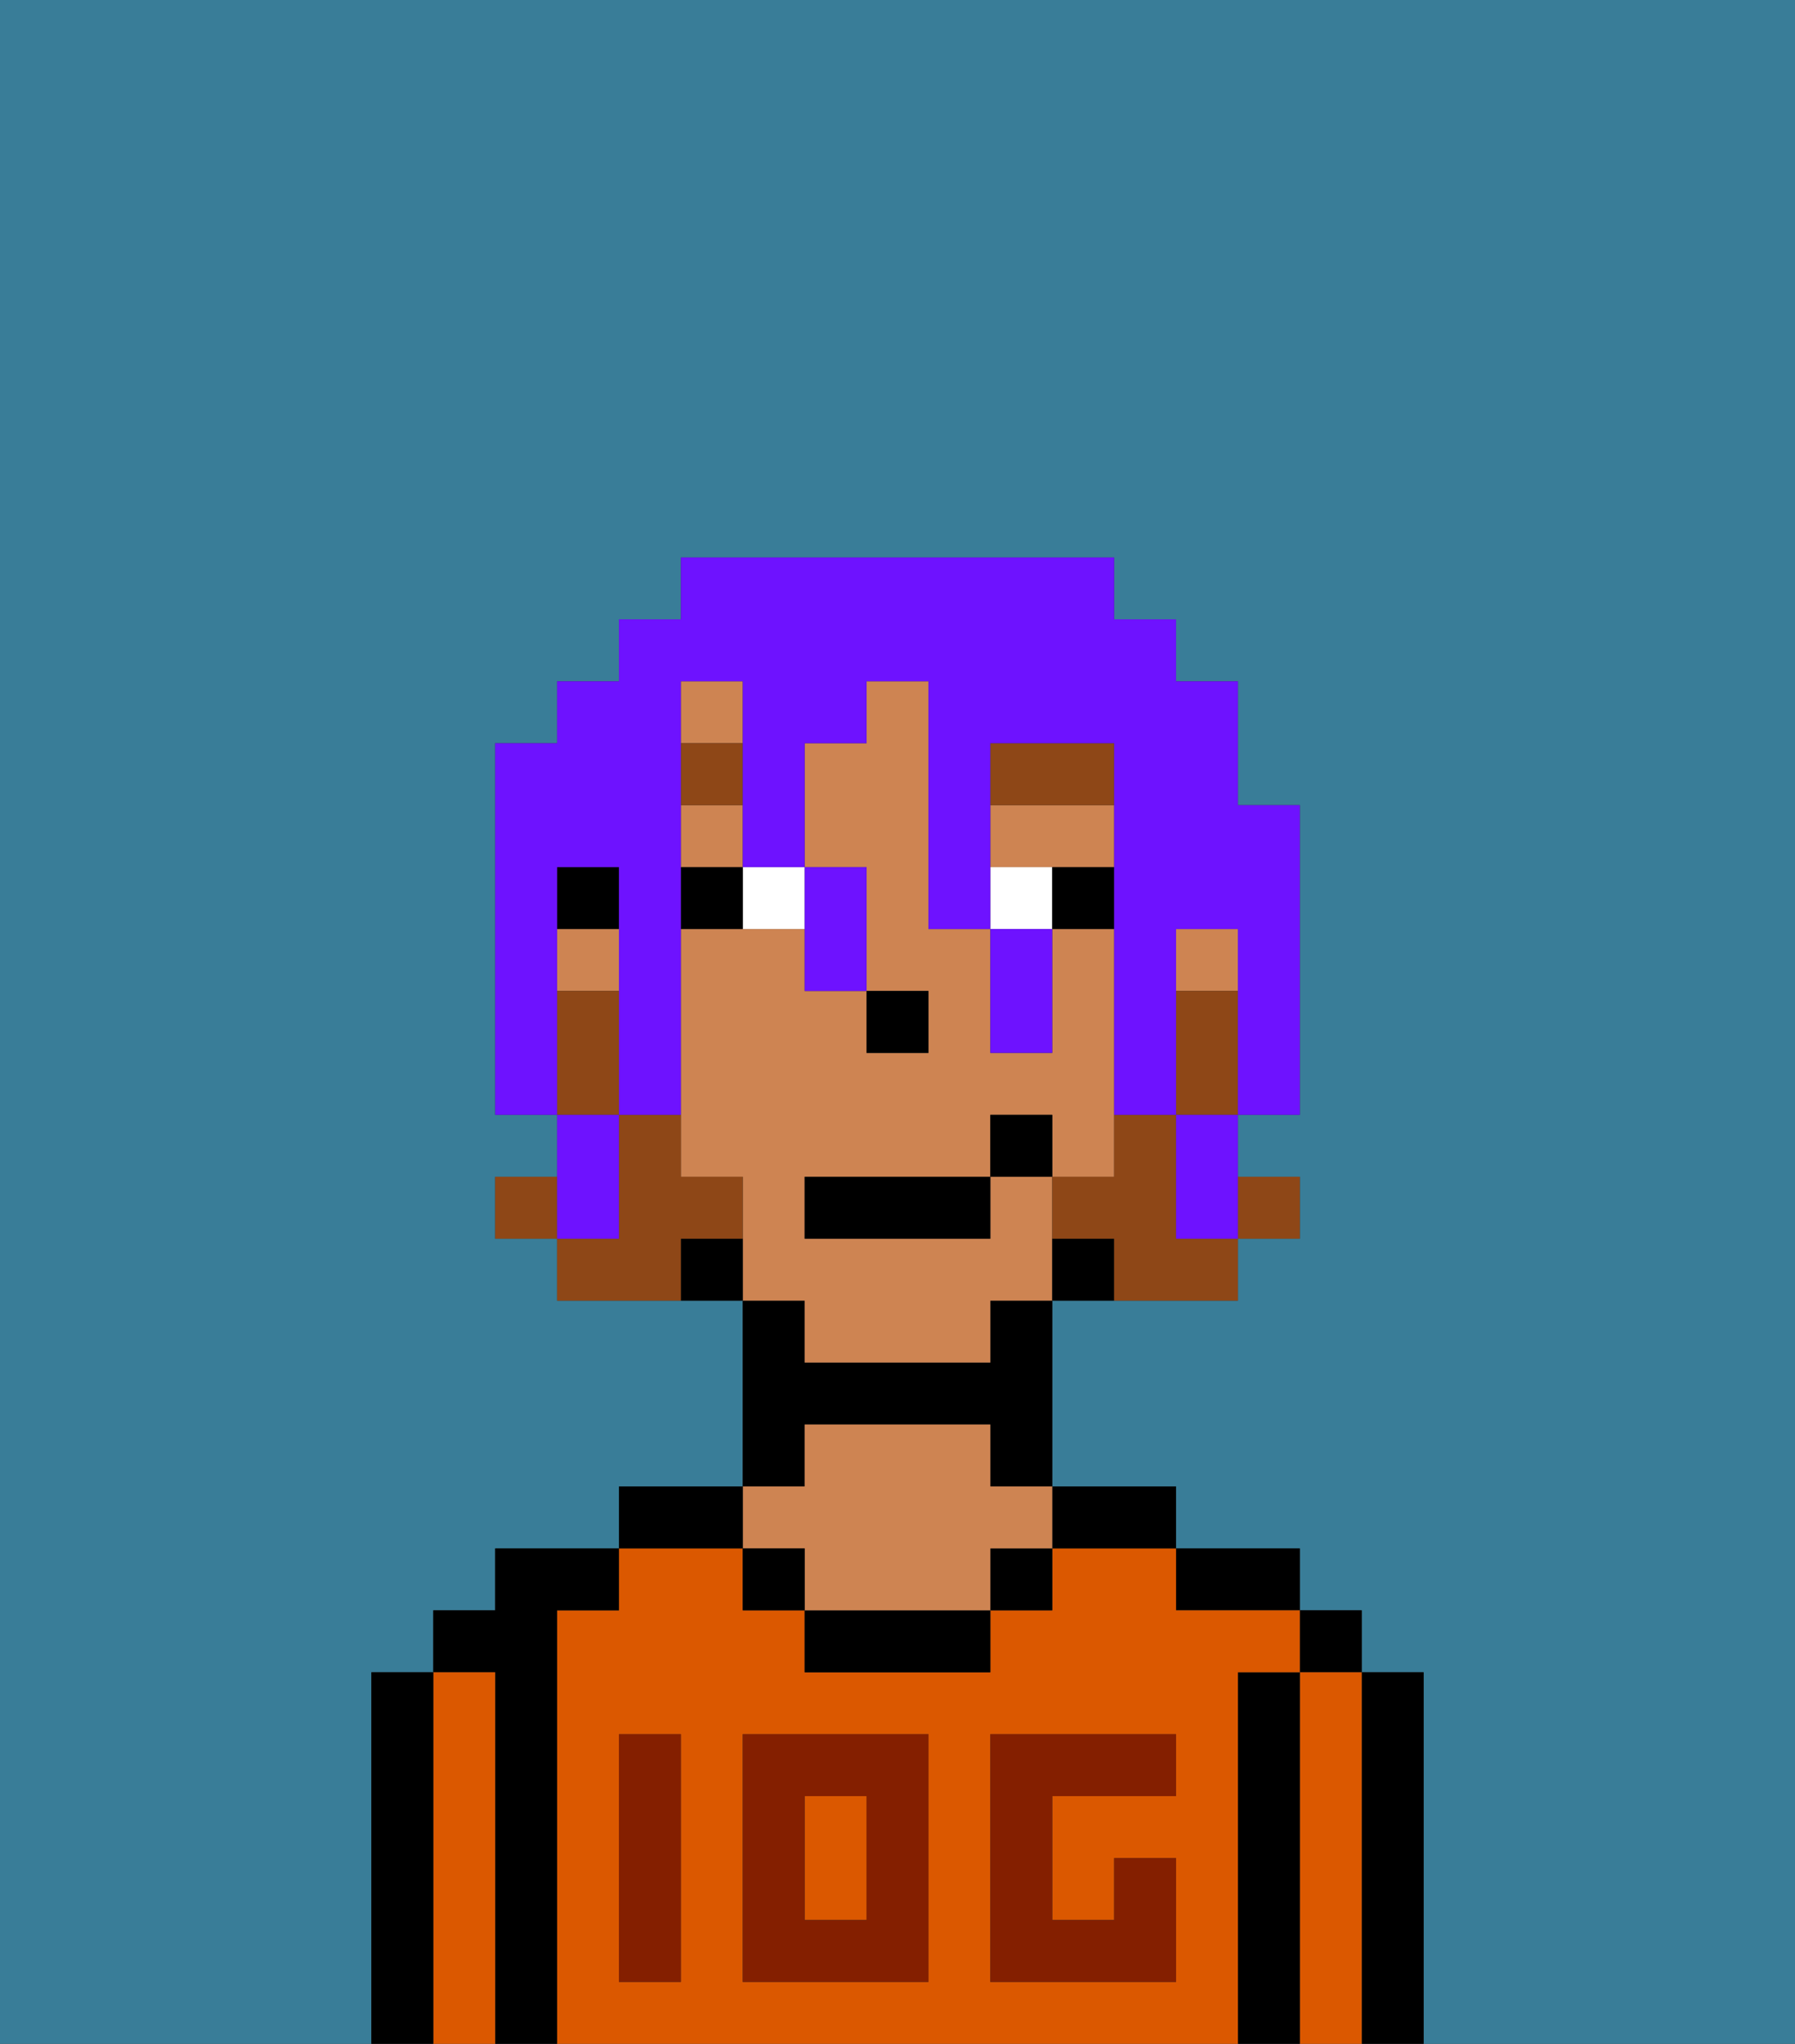 <svg xmlns="http://www.w3.org/2000/svg" viewBox="0 0 29 33"><rect x="0" y="0" width="29" height="33" fill="#333333" stroke="none"/><defs><style>polygon,rect,path{shape-rendering:crispedges;}.ha166-1{fill:#397d98;}.ha166-2{fill:#000000;}.ha166-3{fill:#db5800;}.ha166-4{fill:#ce8452;}.ha166-5{fill:#841f00;}.ha166-6{fill:#ffffff;}.ha166-7{fill:#8e4717;}.ha166-8{fill:#8e4717;}.ha166-9{fill:#6e12ff;}</style></defs><path class="ha166-1" d="M0,33H6V27H7V26H8V25h2V24h2V21H9V20H8V19H9V18H8V12H9V11h1V10h1V9h7v1h1v1h1v2h1v5H20v1h1v1H20v1H17v3h2v1h2v1h1v1h1v6h6V0H0Z"/><path class="ha166-2" d="M23,27H22v6h1V27Z"/><rect class="ha166-2" x="21" y="26" width="1" height="1"/><path class="ha166-3" d="M22,27H21v6h1V27Z"/><path class="ha166-2" d="M21,27H20v6h1V27Z"/><path class="ha166-2" d="M20,26h1V25H19v1Z"/><path class="ha166-3" d="M20,27h1V26H19V25H17v1H16v1H13V26H12V25H10v1H9v7H20V27Zm-9,2v3H10V28h1Zm4,3H12V28h3Zm4-3H17v2h1V30h1v2H16V28h3Z"/><rect class="ha166-3" x="13" y="29" width="1" height="2"/><path class="ha166-2" d="M18,25h1V24H17v1Z"/><rect class="ha166-2" x="16" y="25" width="1" height="1"/><path class="ha166-2" d="M13,26v1h3V26H13Z"/><path class="ha166-2" d="M13,23h3v1h1V21H16v1H13V21H12v3h1Z"/><path class="ha166-4" d="M13,25v1h3V25h1V24H16V23H13v1H12v1Z"/><rect class="ha166-2" x="12" y="25" width="1" height="1"/><path class="ha166-2" d="M12,24H10v1h2Z"/><path class="ha166-2" d="M9,26h1V25H8v1H7v1H8v6H9V26Z"/><path class="ha166-3" d="M8,27H7v6H8V27Z"/><path class="ha166-2" d="M7,27H6v6H7V27Z"/><path class="ha166-5" d="M12,32h3V28H12Zm1-3h1v2H13Z"/><path class="ha166-5" d="M10,29v3h1V28H10Z"/><path class="ha166-5" d="M16,28v4h3V30H18v1H17V29h2V28H16Z"/><rect class="ha166-4" x="11" y="13" width="1" height="1"/><rect class="ha166-4" x="11" y="11" width="1" height="1"/><path class="ha166-4" d="M13,22h3V21h1V19H16v1H13V19h3V18h1v1h1V15H17v2H16V15H15V11H14v1H13v2h1v2h1v1H14V16H13V15H11v4h1v2h1Z"/><rect class="ha166-4" x="19" y="15" width="1" height="1"/><rect class="ha166-4" x="9" y="15" width="1" height="1"/><path class="ha166-4" d="M18,14V13H16v1h2Z"/><path class="ha166-2" d="M17,20v1h1V20Z"/><path class="ha166-2" d="M11,20v1h1V20Z"/><rect class="ha166-2" x="9" y="14" width="1" height="1"/><rect class="ha166-2" x="14" y="16" width="1" height="1"/><path class="ha166-6" d="M12,15h1V14H12Z"/><path class="ha166-6" d="M16,14v1h1V14Z"/><path class="ha166-2" d="M11,14v1h1V14Z"/><path class="ha166-2" d="M17,14v1h1V14Z"/><path class="ha166-7" d="M18,12H16v1h2Z"/><rect class="ha166-7" x="11" y="12" width="1" height="1"/><rect class="ha166-8" x="20" y="19" width="1" height="1"/><path class="ha166-8" d="M19,16v2h1V16Z"/><path class="ha166-8" d="M19,19V18H18v1H17v1h1v1h2V20H19Z"/><rect class="ha166-8" x="8" y="19" width="1" height="1"/><path class="ha166-8" d="M12,20V19H11V18H10v2H9v1h2V20Z"/><path class="ha166-8" d="M10,17V16H9v2h1Z"/><rect class="ha166-2" x="13" y="19" width="3" height="1"/><rect class="ha166-2" x="16" y="18" width="1" height="1"/><path class="ha166-9" d="M9,15V14h1v4h1V11h1v3h1V12h1V11h1v4h1V12h2v6h1V15h1v3h1V13H20V11H19V10H18V9H11v1H10v1H9v1H8v6H9V15Z"/><path class="ha166-9" d="M10,19V18H9v2h1Z"/><path class="ha166-9" d="M13,16h1V14H13v2Z"/><path class="ha166-9" d="M16,16v1h1V15H16Z"/><polygon class="ha166-9" points="19 19 19 20 20 20 20 19 20 18 19 18 19 19"/></svg>